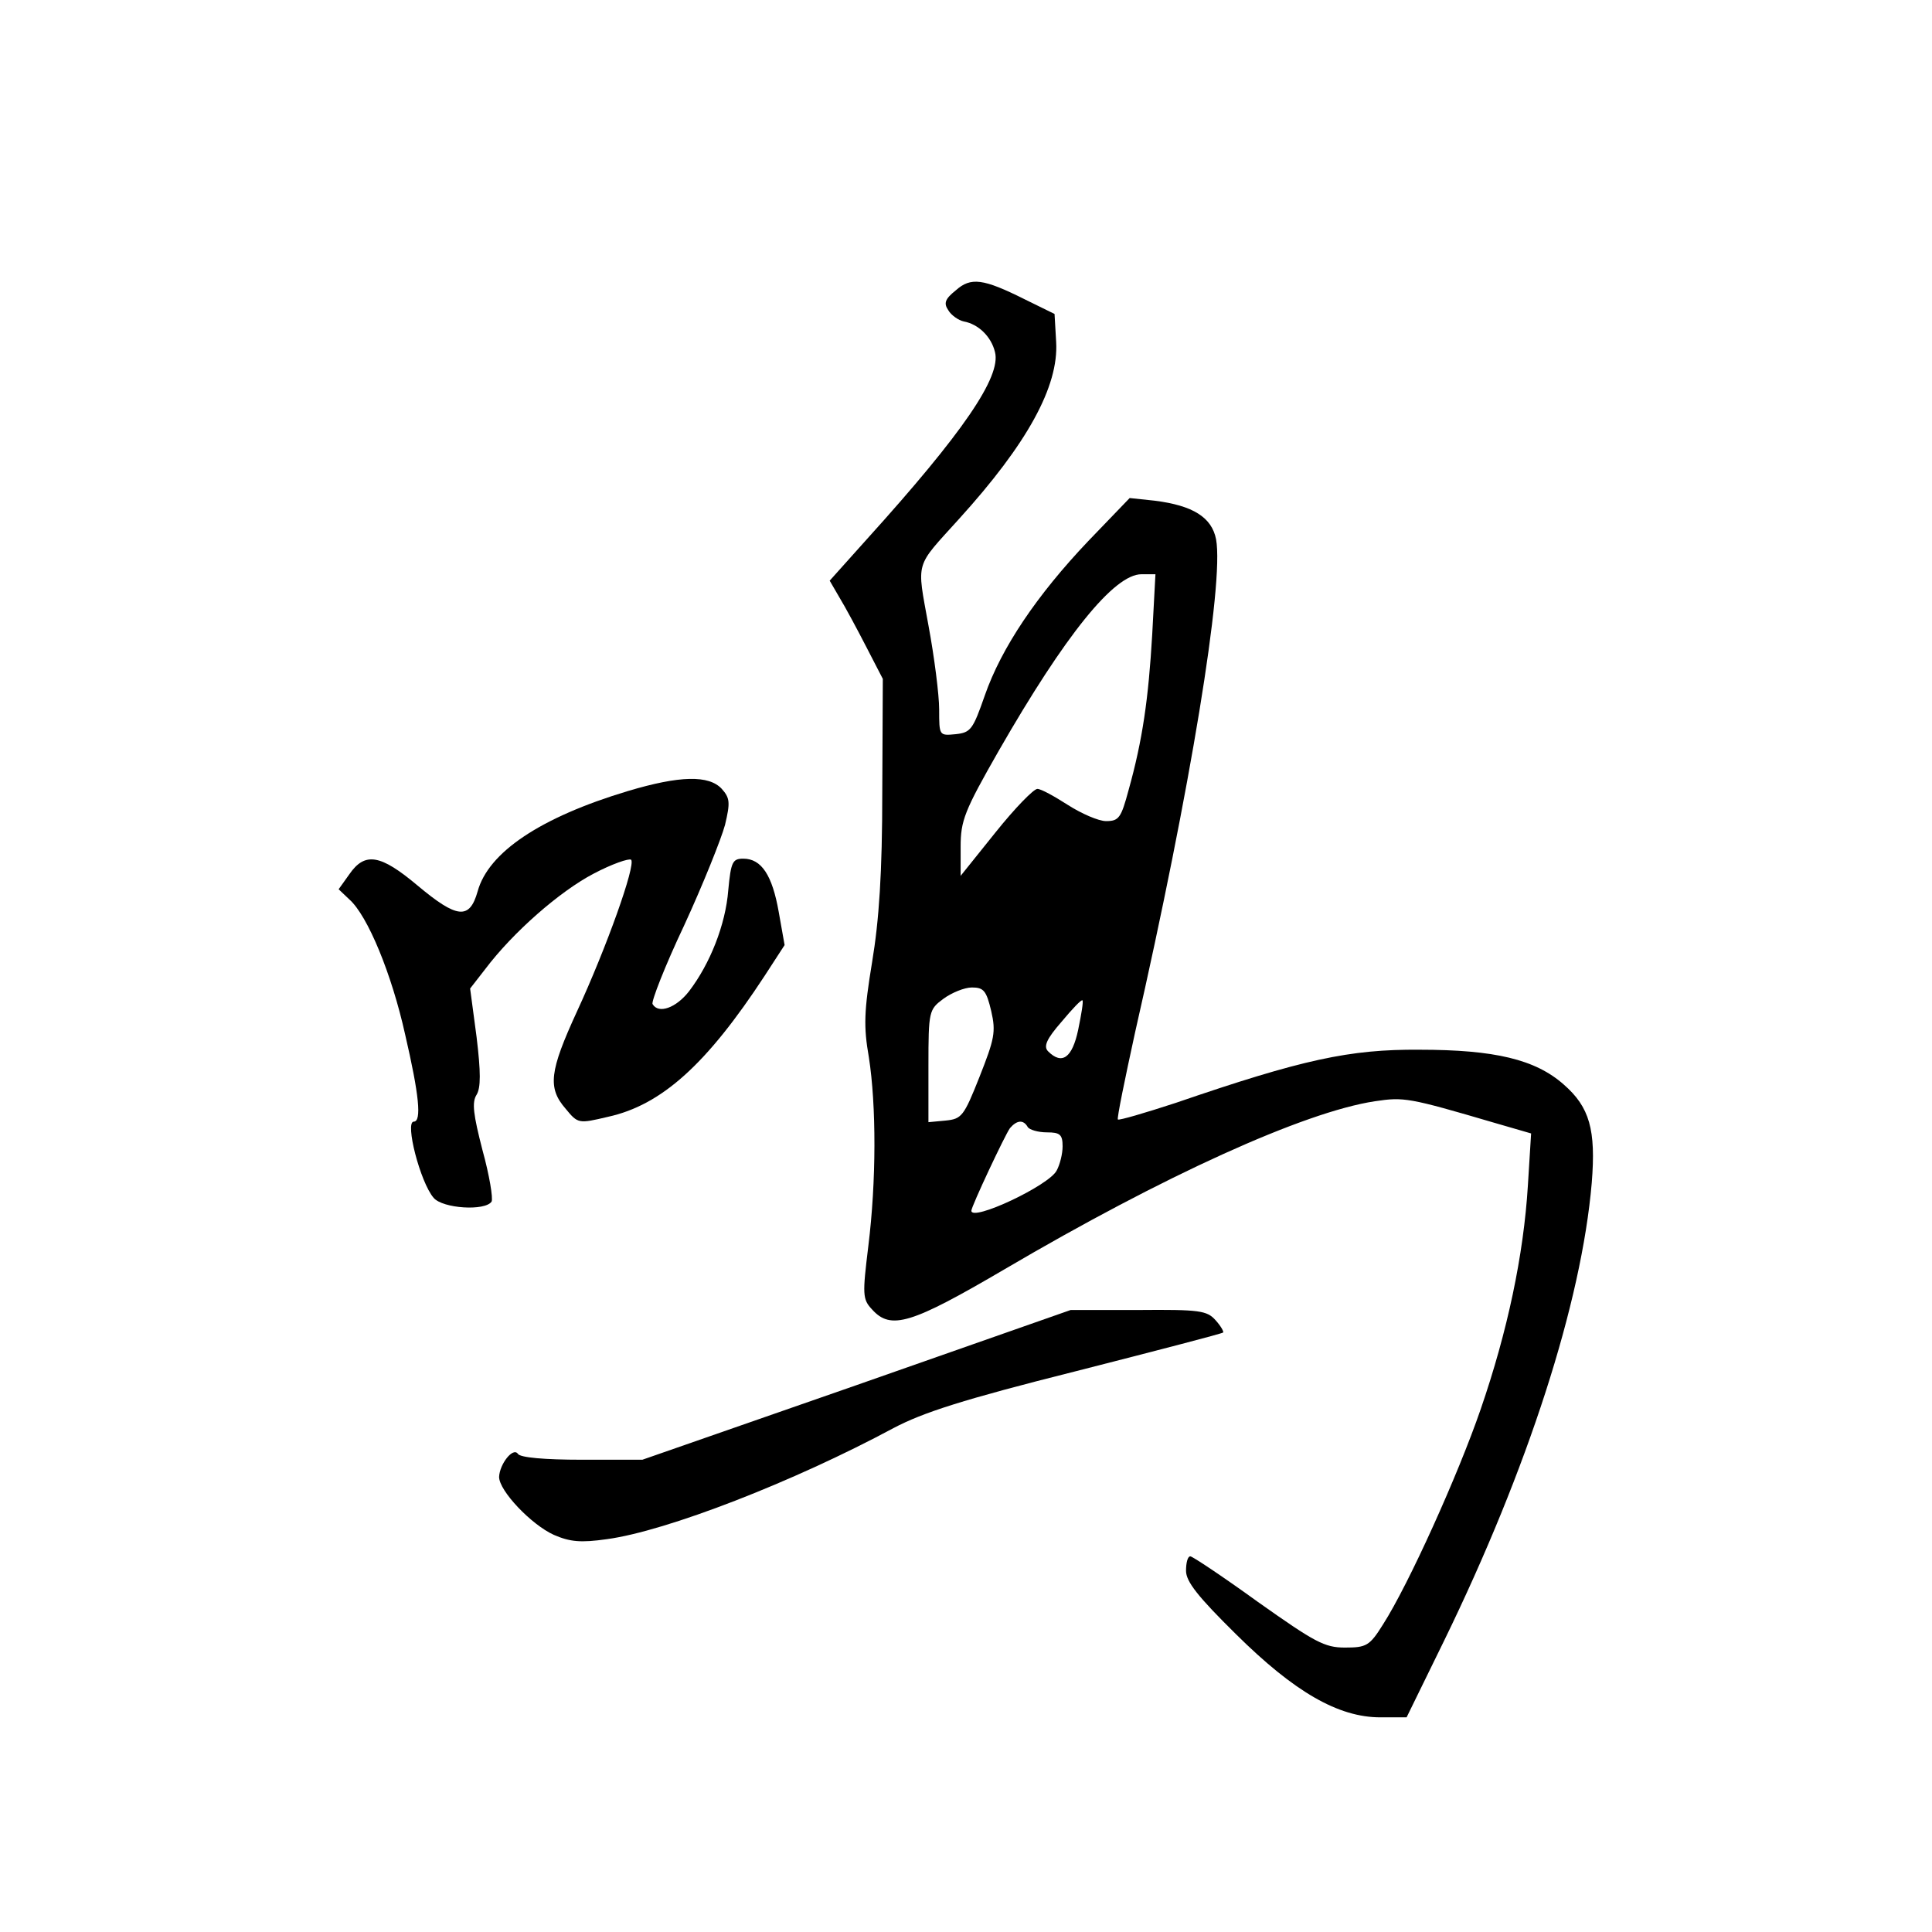 <?xml version="1.0" standalone="no"?>
<!DOCTYPE svg PUBLIC "-//W3C//DTD SVG 20010904//EN"
 "http://www.w3.org/TR/2001/REC-SVG-20010904/DTD/svg10.dtd">
<svg version="1.0" xmlns="http://www.w3.org/2000/svg"
 width="360pt" height="360pt" viewBox="0 0 360 360"
 preserveAspectRatio="xMidYMid meet">
<g transform="translate(0,360) scale(0.1,-0.1)"
fill="#000000" stroke="none">
<path d="M1781 3059 c-20 -16 -23 -24 -14 -37 5 -9 19 -19 29 -21 27 -5 51
-28 58 -57 12 -46 -60 -151 -239 -349 l-69 -77 18 -31 c11 -18 33 -59 50 -92
l31 -60 -1 -210 c0 -152 -6 -240 -19 -318 -15 -91 -16 -120 -6 -177 14 -90 14
-231 -1 -352 -11 -90 -11 -99 7 -118 35 -39 73 -27 247 75 296 174 558 293
690 313 54 8 62 7 222 -40 l69 -20 -6 -97 c-8 -130 -38 -272 -88 -417 -42
-122 -134 -326 -182 -401 -25 -40 -31 -43 -71 -43 -38 0 -56 10 -162 85 -65
47 -122 85 -126 85 -5 0 -8 -12 -8 -27 0 -20 22 -48 93 -118 109 -108 191
-155 269 -155 l49 0 70 143 c156 320 256 630 275 853 8 99 -4 141 -52 183 -53
47 -129 65 -269 65 -130 1 -218 -18 -454 -99 -58 -19 -106 -33 -108 -31 -2 2
13 75 32 162 103 452 166 837 151 919 -8 41 -43 63 -114 72 l-47 5 -77 -80
c-96 -101 -162 -199 -193 -288 -22 -63 -26 -69 -54 -72 -31 -3 -31 -3 -31 46
0 27 -9 98 -20 157 -22 122 -26 106 57 198 127 140 186 247 181 330 l-3 52
-55 27 c-78 39 -101 42 -129 17z m366 -641 c-7 -120 -18 -197 -44 -290 -14
-52 -18 -58 -42 -58 -14 0 -46 14 -71 30 -25 16 -50 30 -57 30 -7 0 -42 -36
-78 -81 l-65 -81 0 54 c0 49 7 67 71 179 124 216 215 329 266 329 l26 0 -6
-112z m-300 -702 c9 -39 6 -52 -22 -123 -29 -73 -33 -78 -63 -81 l-32 -3 0
105 c0 102 1 105 28 125 15 11 39 21 53 21 22 0 27 -6 36 -44z m162 -35 c-11
-52 -30 -66 -56 -40 -9 9 -3 23 25 55 20 24 37 42 39 40 2 -2 -2 -26 -8 -55z
m-94 -181 c3 -5 19 -10 36 -10 24 0 29 -4 29 -26 0 -14 -5 -34 -11 -45 -14
-28 -159 -96 -159 -75 0 8 63 142 72 154 13 15 25 16 33 2z"/>
<path d="M1170 2126 c-163 -49 -260 -114 -280 -187 -15 -53 -38 -51 -112 11
-69 58 -98 63 -127 21 l-20 -28 20 -19 c34 -30 79 -139 104 -252 26 -112 31
-162 16 -162 -17 0 12 -113 37 -142 17 -20 96 -25 108 -7 3 6 -4 49 -17 96
-17 66 -20 89 -11 103 8 13 8 42 0 108 l-12 90 28 36 c52 69 139 145 202 178
34 18 66 29 70 26 9 -10 -46 -164 -101 -283 -51 -111 -55 -142 -21 -181 23
-28 24 -28 79 -15 100 22 184 98 292 263 l37 57 -11 62 c-12 68 -32 99 -66 99
-20 0 -23 -6 -28 -59 -5 -64 -34 -137 -73 -188 -24 -31 -57 -43 -68 -24 -3 4
23 71 59 147 35 76 69 161 76 187 10 42 9 50 -6 67 -24 26 -78 25 -175 -4z"/>
<path d="M1596 1019 l-399 -139 -113 0 c-69 0 -115 4 -119 11 -9 13 -34 -19
-35 -43 0 -26 60 -89 102 -108 30 -13 50 -15 99 -8 111 15 348 107 534 207 55
29 129 53 340 106 149 38 272 70 274 72 2 1 -4 12 -14 23 -16 18 -30 20 -144
19 l-126 0 -399 -140z"/>
</g>
</svg>
